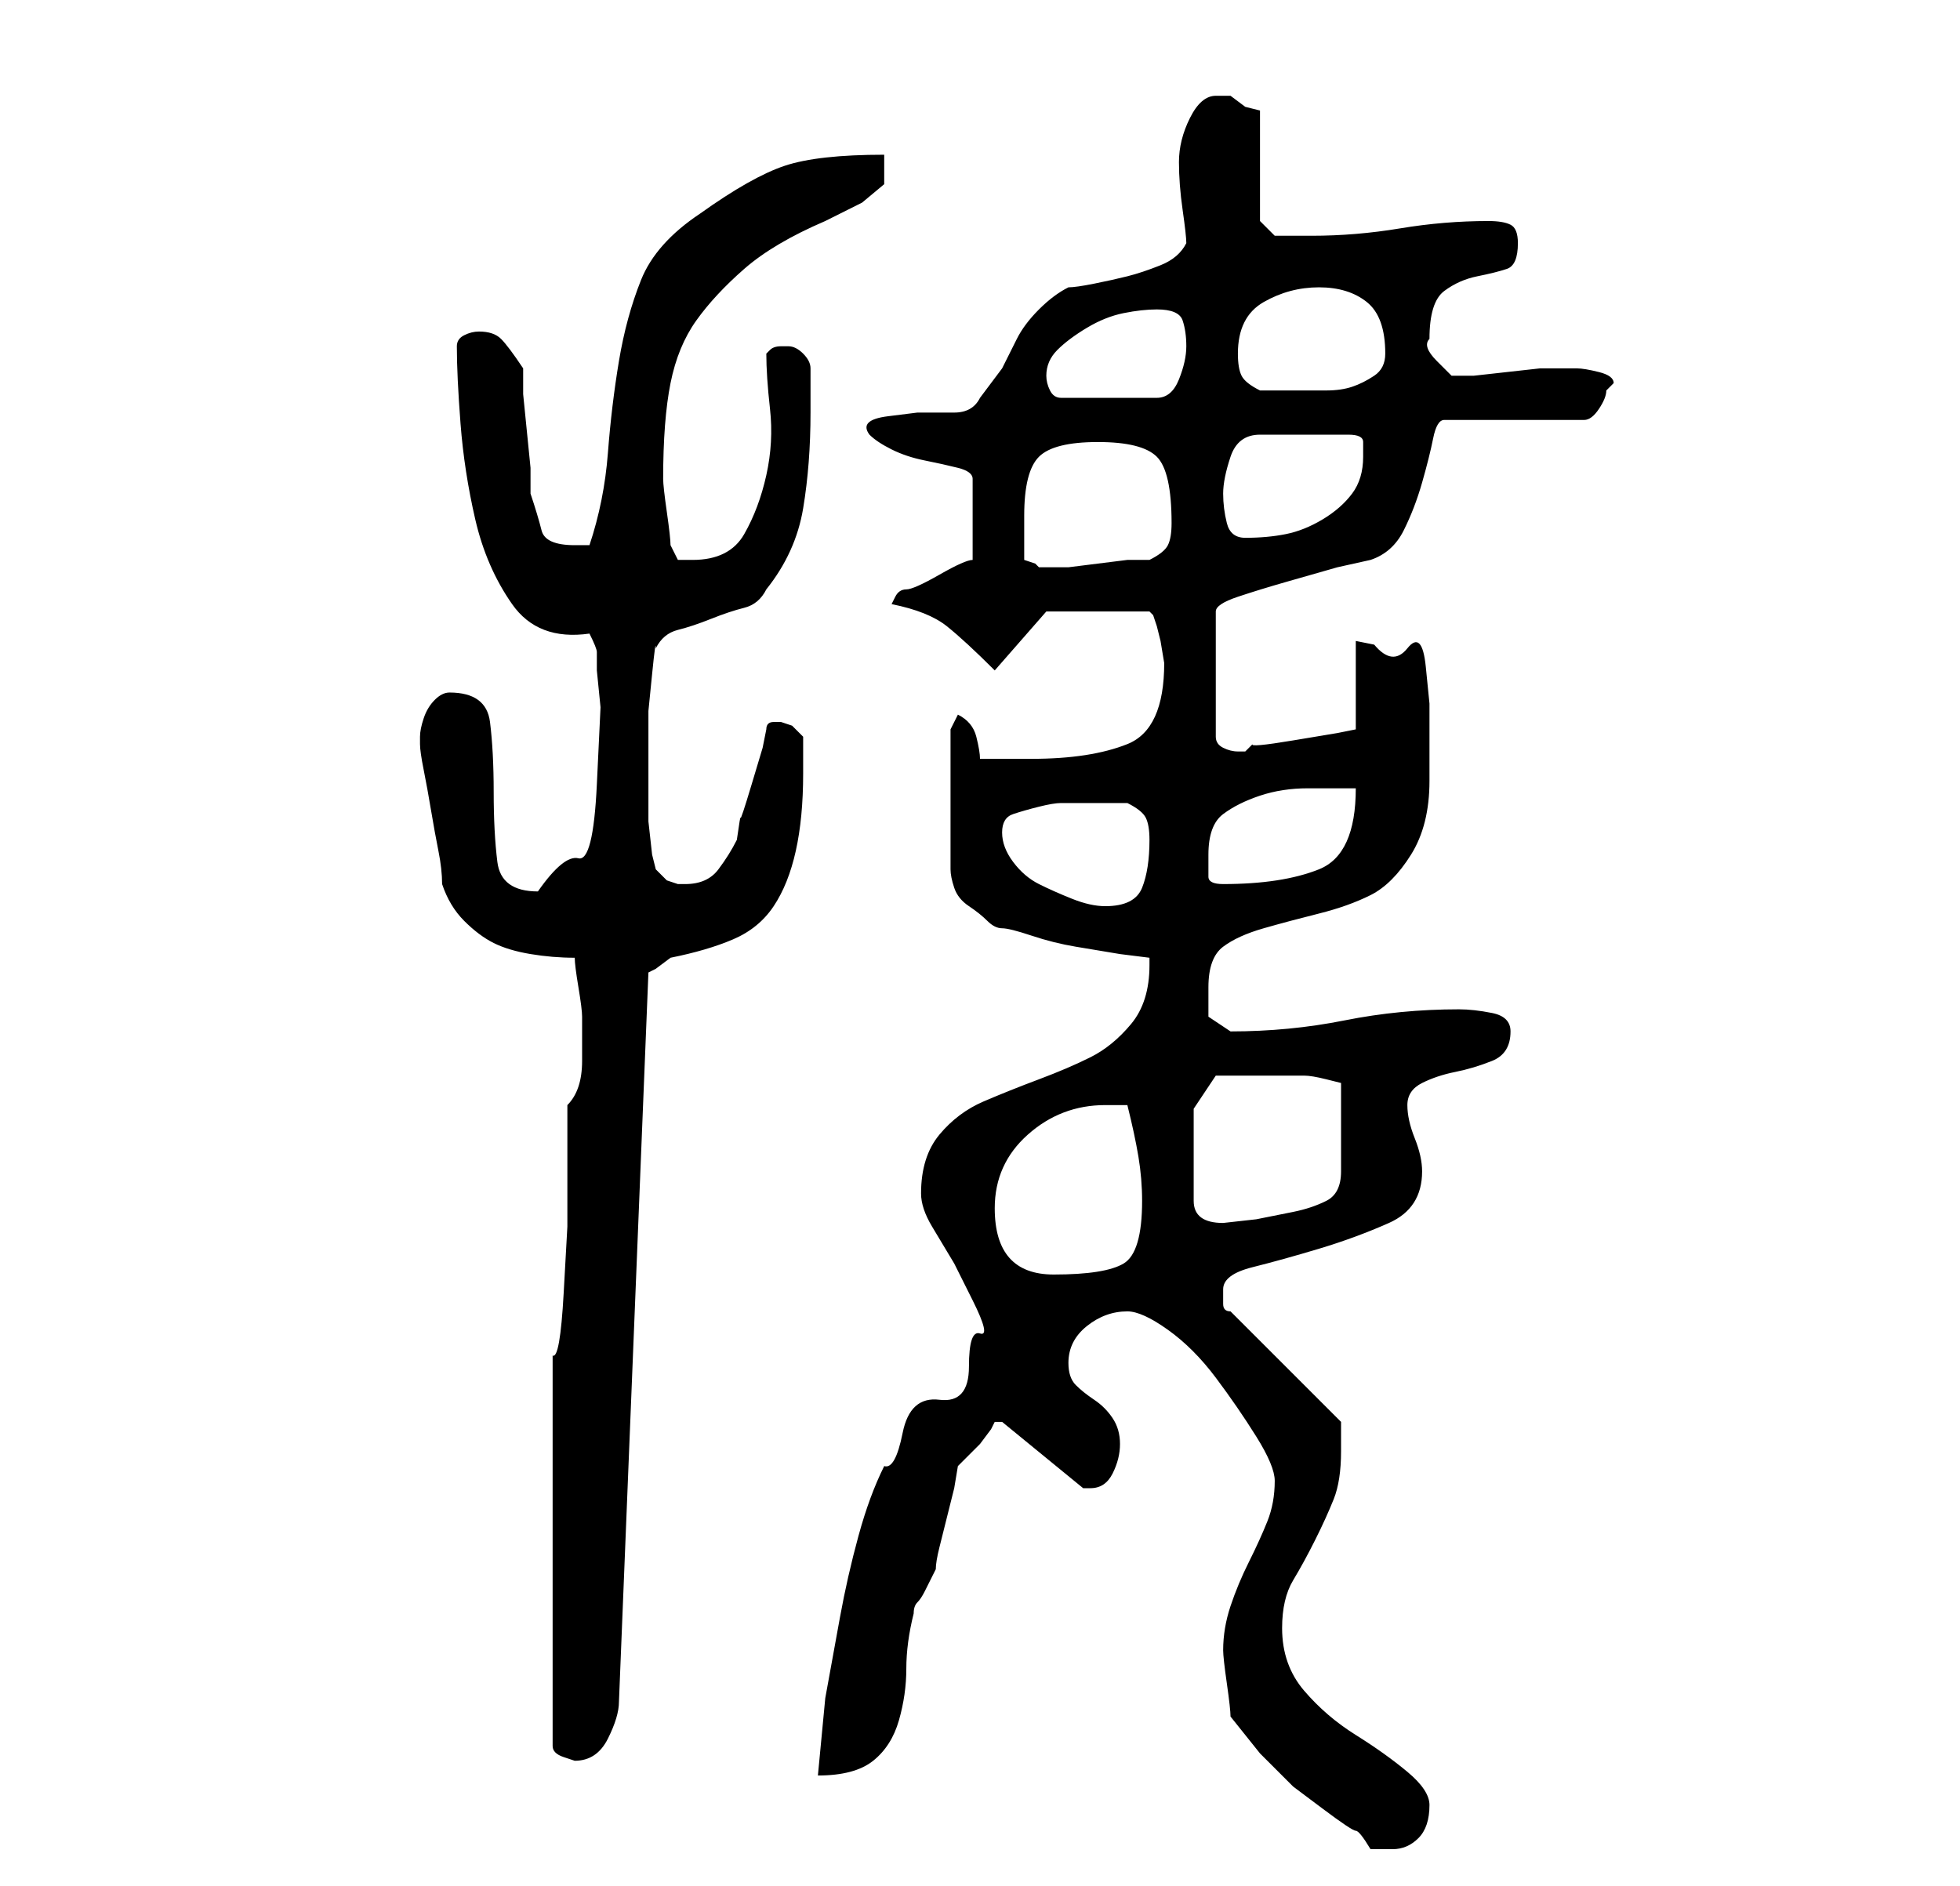 <?xml version="1.0" standalone="no"?>
<!DOCTYPE svg PUBLIC "-//W3C//DTD SVG 1.1//EN" "http://www.w3.org/Graphics/SVG/1.1/DTD/svg11.dtd" >
<svg xmlns="http://www.w3.org/2000/svg" xmlns:xlink="http://www.w3.org/1999/xlink" version="1.1" viewBox="-10 0 266 256">
   <path fill="currentColor"
d="M157 233l2 2.5l2 2.5l1.5 1.5l0.5 0.5l2.5 2.5t4 3t4.5 3t2 2.5h1.5h1.5q2 0 3.5 -1.5t1.5 -4.5q0 -2 -3 -4.5t-7 -5t-7 -6t-3 -8.5q0 -4 1.5 -6.5t3 -5.5t2.5 -5.5t1 -6.5v-2.5v-1.5l-15 -15q-1 0 -1 -1v-2q0 -2 4 -3t9 -2.5t9.5 -3.5t4.5 -7q0 -2 -1 -4.5t-1 -4.5t2 -3
t4.5 -1.5t5 -1.5t2.5 -4q0 -2 -2.5 -2.5t-4.5 -0.5q-8 0 -15.5 1.5t-15.5 1.5v0l-3 -2v-4q0 -4 2 -5.5t5.5 -2.5t7.5 -2t7 -2.5t5.5 -5.5t2.5 -10v-5v-5.5t-0.5 -5t-2.5 -2.5t-4.5 -0.5l-2.5 -0.5v12l-2.5 0.5t-6 1t-5.5 0.5l-1 1h-1q-1 0 -2 -0.5t-1 -1.5v-17q0 -1 3 -2
t6.5 -2l7 -2t4.5 -1q3 -1 4.5 -4t2.5 -6.5t1.5 -6t1.5 -2.5h19q1 0 2 -1.5t1 -2.5l0.5 -0.5l0.5 -0.5q0 -1 -2 -1.5t-3 -0.5h-2h-3t-4.5 0.5t-4.5 0.5h-3t-2 -2t-1 -3q0 -5 2 -6.5t4.5 -2t4 -1t1.5 -3.5q0 -2 -1 -2.5t-3 -0.5q-6 0 -12 1t-12 1h-3h-2l-2 -2v-15l-2 -0.5
t-2 -1.5h-1h-1q-2 0 -3.5 3t-1.5 6t0.5 6.5t0.5 4.5q-1 2 -3.5 3t-4.5 1.5t-4.5 1t-3.5 0.5q-2 1 -4 3t-3 4l-2 4t-3 4q-1 2 -3.5 2h-5t-4 0.5t-2.5 2.5q1 1 3 2t4.5 1.5t4.5 1t2 1.5v11q-1 0 -4.5 2t-4.5 2t-1.5 1l-0.5 1q5 1 7.5 3t6.5 6l7 -8h14l0.5 0.5t0.5 1.5l0.5 2
t0.5 3q0 9 -5 11t-13 2h-4h-3q0 -1 -0.5 -3t-2.5 -3l-1 2v19q0 1 0.5 2.5t2 2.5t2.5 2t2 1t4 1t6 1.5l6 1t4 0.5v1q0 5 -2.5 8t-5.5 4.5t-7 3t-7.5 3t-6 4.5t-2.5 8q0 2 1.5 4.5l3 5t2.5 5t1 4.5t-1.5 4.5t-4 4.5t-5 4.5t-2.5 4.5q-2 4 -3.5 9.5t-2.5 11l-2 11t-1 10.5
q5 0 7.5 -2t3.5 -5.5t1 -7t1 -7.5q0 -1 0.5 -1.5t1 -1.5l1 -2l0.5 -1q0 -1 0.5 -3l1 -4l1 -4t0.5 -3l1 -1l2 -2t1.5 -2l0.5 -1h1l11 9h1q2 0 3 -2t1 -4t-1 -3.5t-2.5 -2.5t-2.5 -2t-1 -3q0 -3 2.5 -5t5.5 -2q2 0 5.5 2.5t6.5 6.5t5.5 8t2.5 6q0 3 -1 5.5t-2.5 5.5t-2.5 6
t-1 6q0 1 0.5 4.5t0.5 4.5zM65 184v53q0 1 1.5 1.5l1.5 0.5q3 0 4.5 -3t1.5 -5l4 -99l1 -0.5t2 -1.5q5 -1 8.5 -2.5t5.5 -4.5t3 -7.5t1 -10.5v-2v-3l-1.5 -1.5t-1.5 -0.5h-1q-1 0 -1 1l-0.5 2.5t-1.5 5t-1.5 4.5t-0.5 3q-1 2 -2.5 4t-4.5 2h-1l-1.5 -0.5t-1.5 -1.5l-0.5 -2
t-0.5 -4.5v-4.5v-2v-3.5v-5t0.5 -5t0.5 -3.5q1 -2 3 -2.5t4.5 -1.5t4.5 -1.5t3 -2.5q4 -5 5 -11t1 -13v-6q0 -1 -1 -2t-2 -1v0h-1v0q-1 0 -1.5 0.5l-0.5 0.5q0 3 0.5 7.5t-0.5 9t-3 8t-7 3.5h-2t-1 -2q0 -1 -0.5 -4.5t-0.5 -4.5q0 -8 1 -13t3.5 -8.5t6.5 -7t11 -6.5l5 -2.5
t3 -2.5v-4q-9 0 -13.5 1.5t-11.5 6.5q-6 4 -8 9t-3 11t-1.5 12.5t-2.5 12.5h-2q-4 0 -4.5 -2t-1.5 -5v-3.5t-0.5 -5t-0.5 -5v-3.5q-2 -3 -3 -4t-3 -1q-1 0 -2 0.5t-1 1.5q0 4 0.5 10.5t2 13t5 11.5t10.5 4q1 2 1 2.5v2.5l0.5 5t-0.5 10.5t-2.5 10t-5.5 4.5q-5 0 -5.5 -4
t-0.5 -9.5t-0.5 -9.5t-5.5 -4q-1 0 -2 1t-1.5 2.5t-0.5 2.5v1q0 1 0.5 3.5t1 5.5t1 5.5t0.5 4.5q1 3 3 5t4 3t5 1.5t6 0.5q0 1 0.5 4t0.5 4v6q0 4 -2 6v8v8.5t-0.5 9t-1.5 8.5zM125 164q0 -6 4.5 -10t10.5 -4h1h2q1 4 1.5 7t0.5 6q0 7 -2.5 8.5t-9.5 1.5q-8 0 -8 -9z
M152 156v-5.5t3 -4.5h3.5h2.5h4h2q1 0 3 0.5l2 0.5v12q0 3 -2 4t-4.5 1.5l-5 1t-4.5 0.5q-4 0 -4 -3v-7zM126 113q0 -2 1.5 -2.5t3.5 -1t3 -0.5h3h6q2 1 2.5 2t0.5 3q0 4 -1 6.5t-5 2.5q-2 0 -4.5 -1t-4.5 -2t-3.5 -3t-1.5 -4zM154 116q0 -4 2 -5.5t5 -2.5t6.5 -1h6.5
q0 9 -5 11t-13 2q-2 0 -2 -1v-3zM129 76v-3v-3q0 -6 2 -8t8 -2t8 2t2 9q0 2 -0.5 3t-2.5 2h-3t-4 0.5t-4 0.5h-3v0h-1v0l-0.5 -0.5t-1.5 -0.5zM156 67q0 -2 1 -5t4 -3h12q2 0 2 1v2q0 3 -1.5 5t-4 3.5t-5 2t-5.5 0.5q-2 0 -2.5 -2t-0.5 -4zM132 51q0 -2 1.5 -3.5t4 -3t5 -2
t4.5 -0.5q3 0 3.5 1.5t0.5 3.5t-1 4.5t-3 2.5h-13q-1 0 -1.5 -1t-0.5 -2zM158 48q0 -5 3.5 -7t7.5 -2t6.5 2t2.5 7q0 2 -1.5 3t-3 1.5t-3.5 0.5h-3h-3h-3q-2 -1 -2.5 -2t-0.5 -3z" />
</svg>
